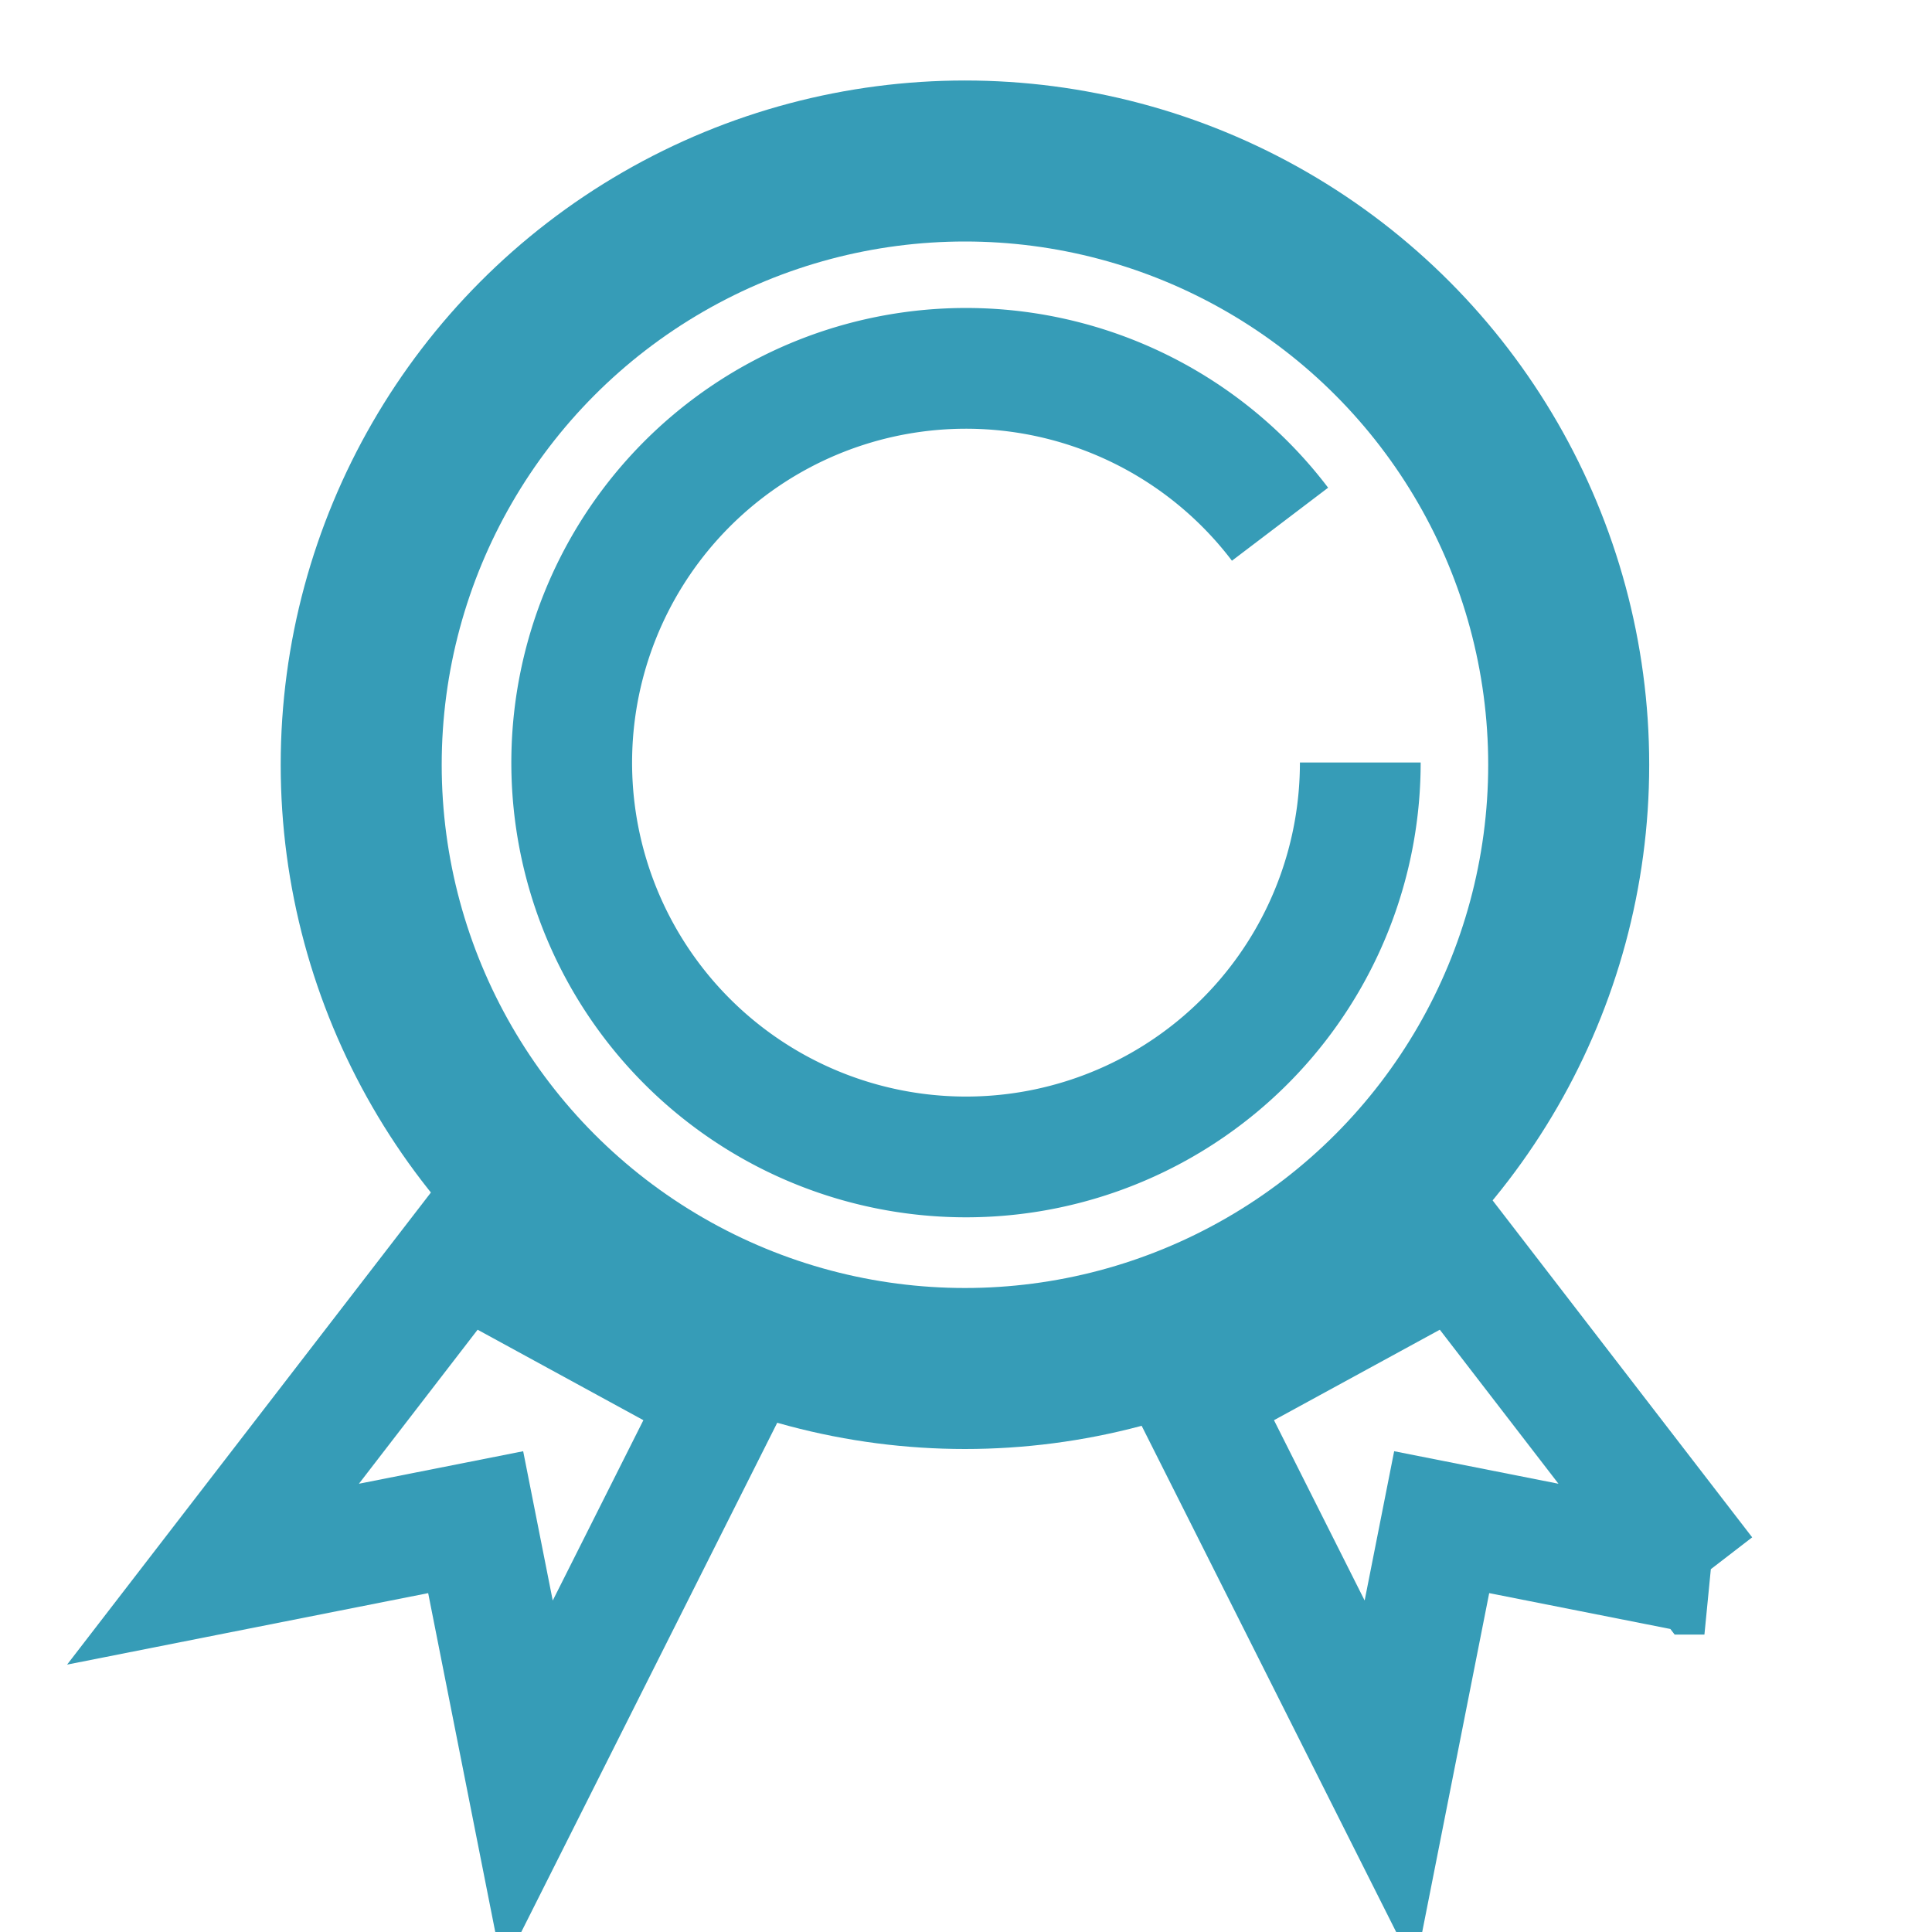 <svg width="24" height="24" viewBox="0 0 24 24" fill="none" xmlns="http://www.w3.org/2000/svg"><g clip-path="url(#a)" stroke="#369CB7"><path d="M2.646 19.555l3.084-4.002 3.258 1.778-2.433 4.841-.646-3.263-3.263.646zm18.526 0l-3.083-4.002-3.259 1.778 2.434 4.841.645-3.263 3.264.646z" stroke-width="1.5"/><circle cx="11.987" cy="9.5" r="7.5" stroke-width="2"/><path d="M16.898 9.472a4.898 4.898 0 1 1-.997-2.96" stroke-width="1.5"/></g><defs><clipPath id="a"><path fill="#fff" d="M0 0h24v24H0z"/></clipPath></defs></svg>